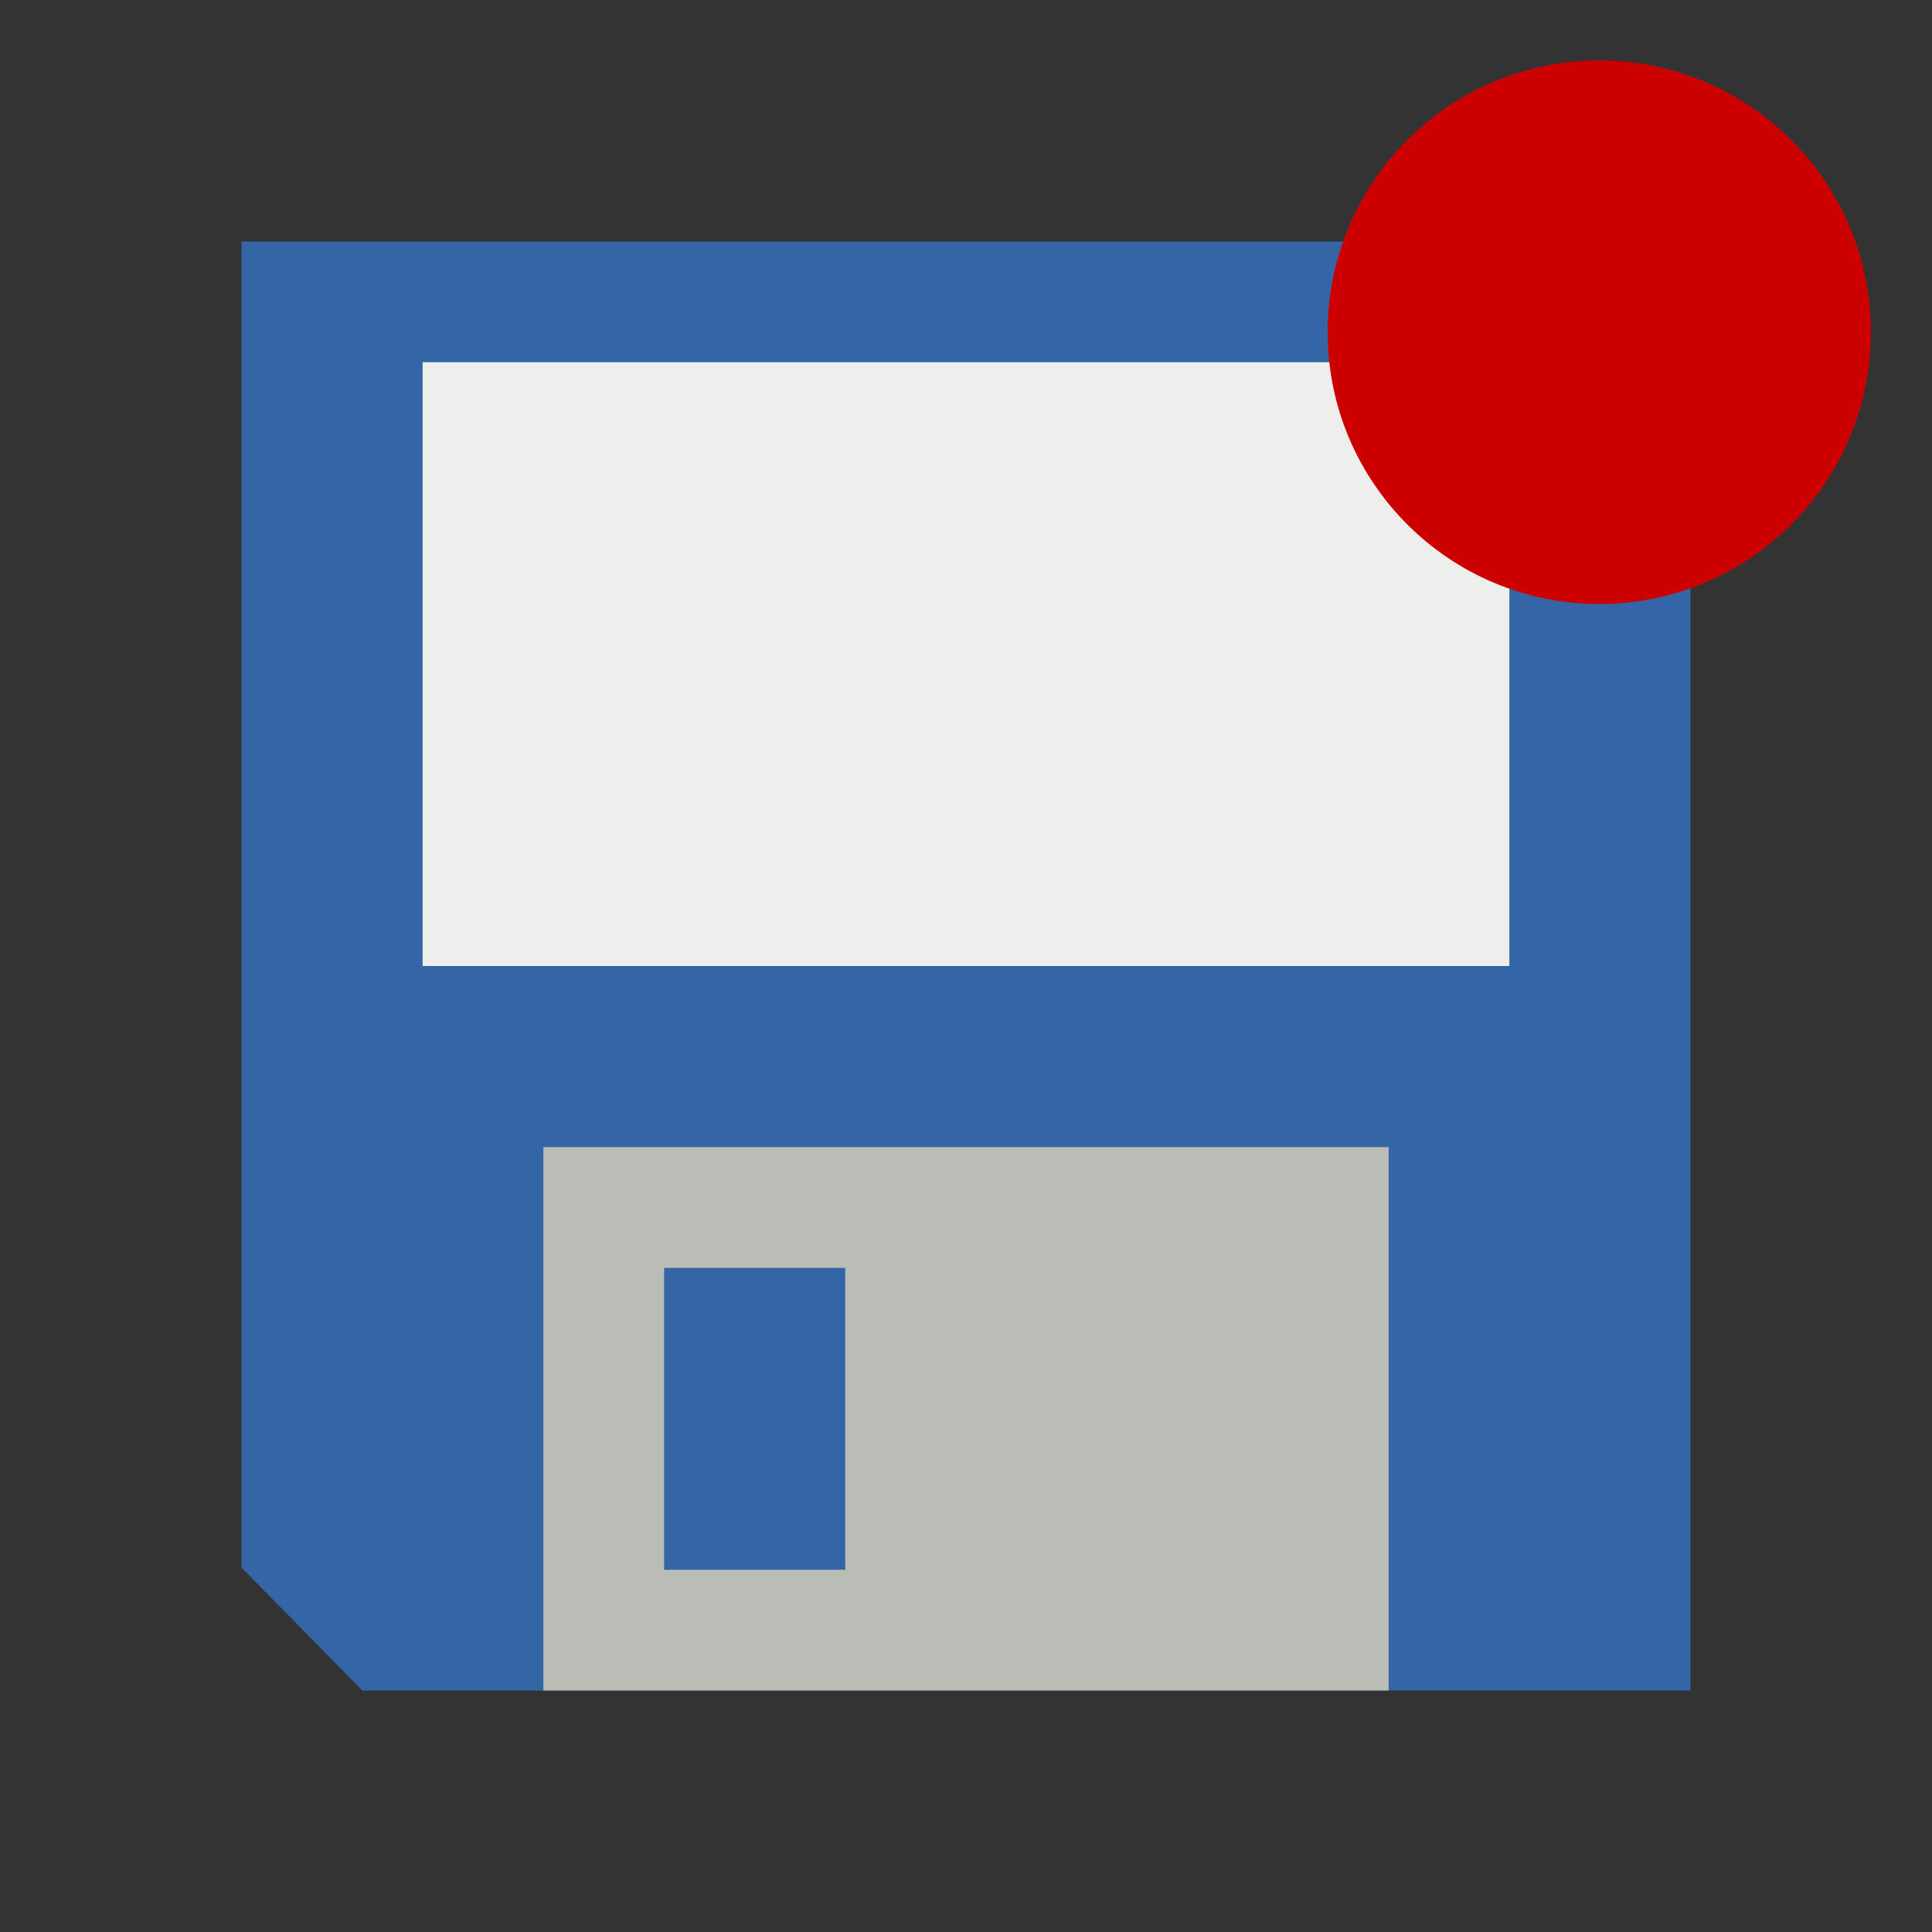 <?xml version="1.0" encoding="UTF-8" standalone="no"?>
<!-- Created with Inkscape (http://www.inkscape.org/) -->

<svg
   width="128"
   height="128"
   viewBox="0 0 128 128"
   version="1.1"
   id="svg138"
   inkscape:version="1.2.2 (732a01da63, 2022-12-09)"
   sodipodi:docname="save-dirty.svg"
   xmlns:inkscape="http://www.inkscape.org/namespaces/inkscape"
   xmlns:sodipodi="http://sodipodi.sourceforge.net/DTD/sodipodi-0.dtd"
   xmlns="http://www.w3.org/2000/svg"
   xmlns:svg="http://www.w3.org/2000/svg">
  <rect x="0" y="0" width="128" height="128" fill="#333333" stroke="none"/>
  <sodipodi:namedview
     id="namedview140"
     pagecolor="#ffffff"
     bordercolor="#000000"
     borderopacity="0.25"
     inkscape:showpageshadow="2"
     inkscape:pageopacity="0.0"
     inkscape:pagecheckerboard="0"
     inkscape:deskcolor="#d1d1d1"
     inkscape:document-units="px"
     showgrid="true"
     showguides="true"
     inkscape:lockguides="true"
     inkscape:zoom="2.587745"
     inkscape:cx="48.497823"
     inkscape:cy="109.74806"
     inkscape:window-width="2560"
     inkscape:window-height="1417"
     inkscape:window-x="-8"
     inkscape:window-y="-8"
     inkscape:window-maximized="1"
     inkscape:current-layer="layer3">
    <inkscape:grid
       type="xygrid"
       id="grid259"
       empspacing="4"
       originx="0"
       originy="0" />
    <inkscape:grid
       type="xygrid"
       id="grid261"
       spacingy="16"
       spacingx="16"
       color="#e5001f"
       opacity="0.149"
       originx="0"
       originy="0" />
    <sodipodi:guide
       position="-68,64"
       orientation="0,-1"
       id="guide263"
       inkscape:locked="true" />
    <sodipodi:guide
       position="64,64"
       orientation="1,0"
       id="guide315"
       inkscape:locked="true" />
  </sodipodi:namedview>
  <defs
     id="defs135" />
  <g
     inkscape:label="Ebene 1"
     inkscape:groupmode="layer"
     id="layer1">
    <path
       id="rect2929"
       style="fill:#3465a4;stroke-linecap:round;stroke-linejoin:round"
       d="M 16,16 H 112 v 96 l -88,1e-5 -8,-8.145 z"
       sodipodi:nodetypes="cccccc" />
    <path
       id="rect2867"
       style="fill:#babdb6;stroke-width:0.966;stroke-linecap:round;stroke-linejoin:round"
       d="M 36 76 L 36 112 L 92 112 L 92 76 L 36 76 z M 44 84 L 56 84 L 56 104 L 44 104 L 44 84 z " />
    <rect
       style="fill:#eeeeec;stroke-linecap:round;stroke-linejoin:round"
       id="rect2921"
       width="72"
       height="40"
       x="28"
       y="24" />
  </g>
  <g
     inkscape:groupmode="layer"
     id="layer3"
     inkscape:label="Ebene 2"
     transform="matrix(1.811,0,0,1.51,-82.3,-7.083)"
     style="fill:#cc0000;fill-opacity:1">
    <ellipse
       style="fill:#cc0000;fill-opacity:1;stroke-width:1.286;stroke-linecap:round;stroke-linejoin:round"
       id="path7456"
       cx="103.952"
       cy="19.267"
       rx="9.937"
       ry="11.924" />
  </g>
</svg>
